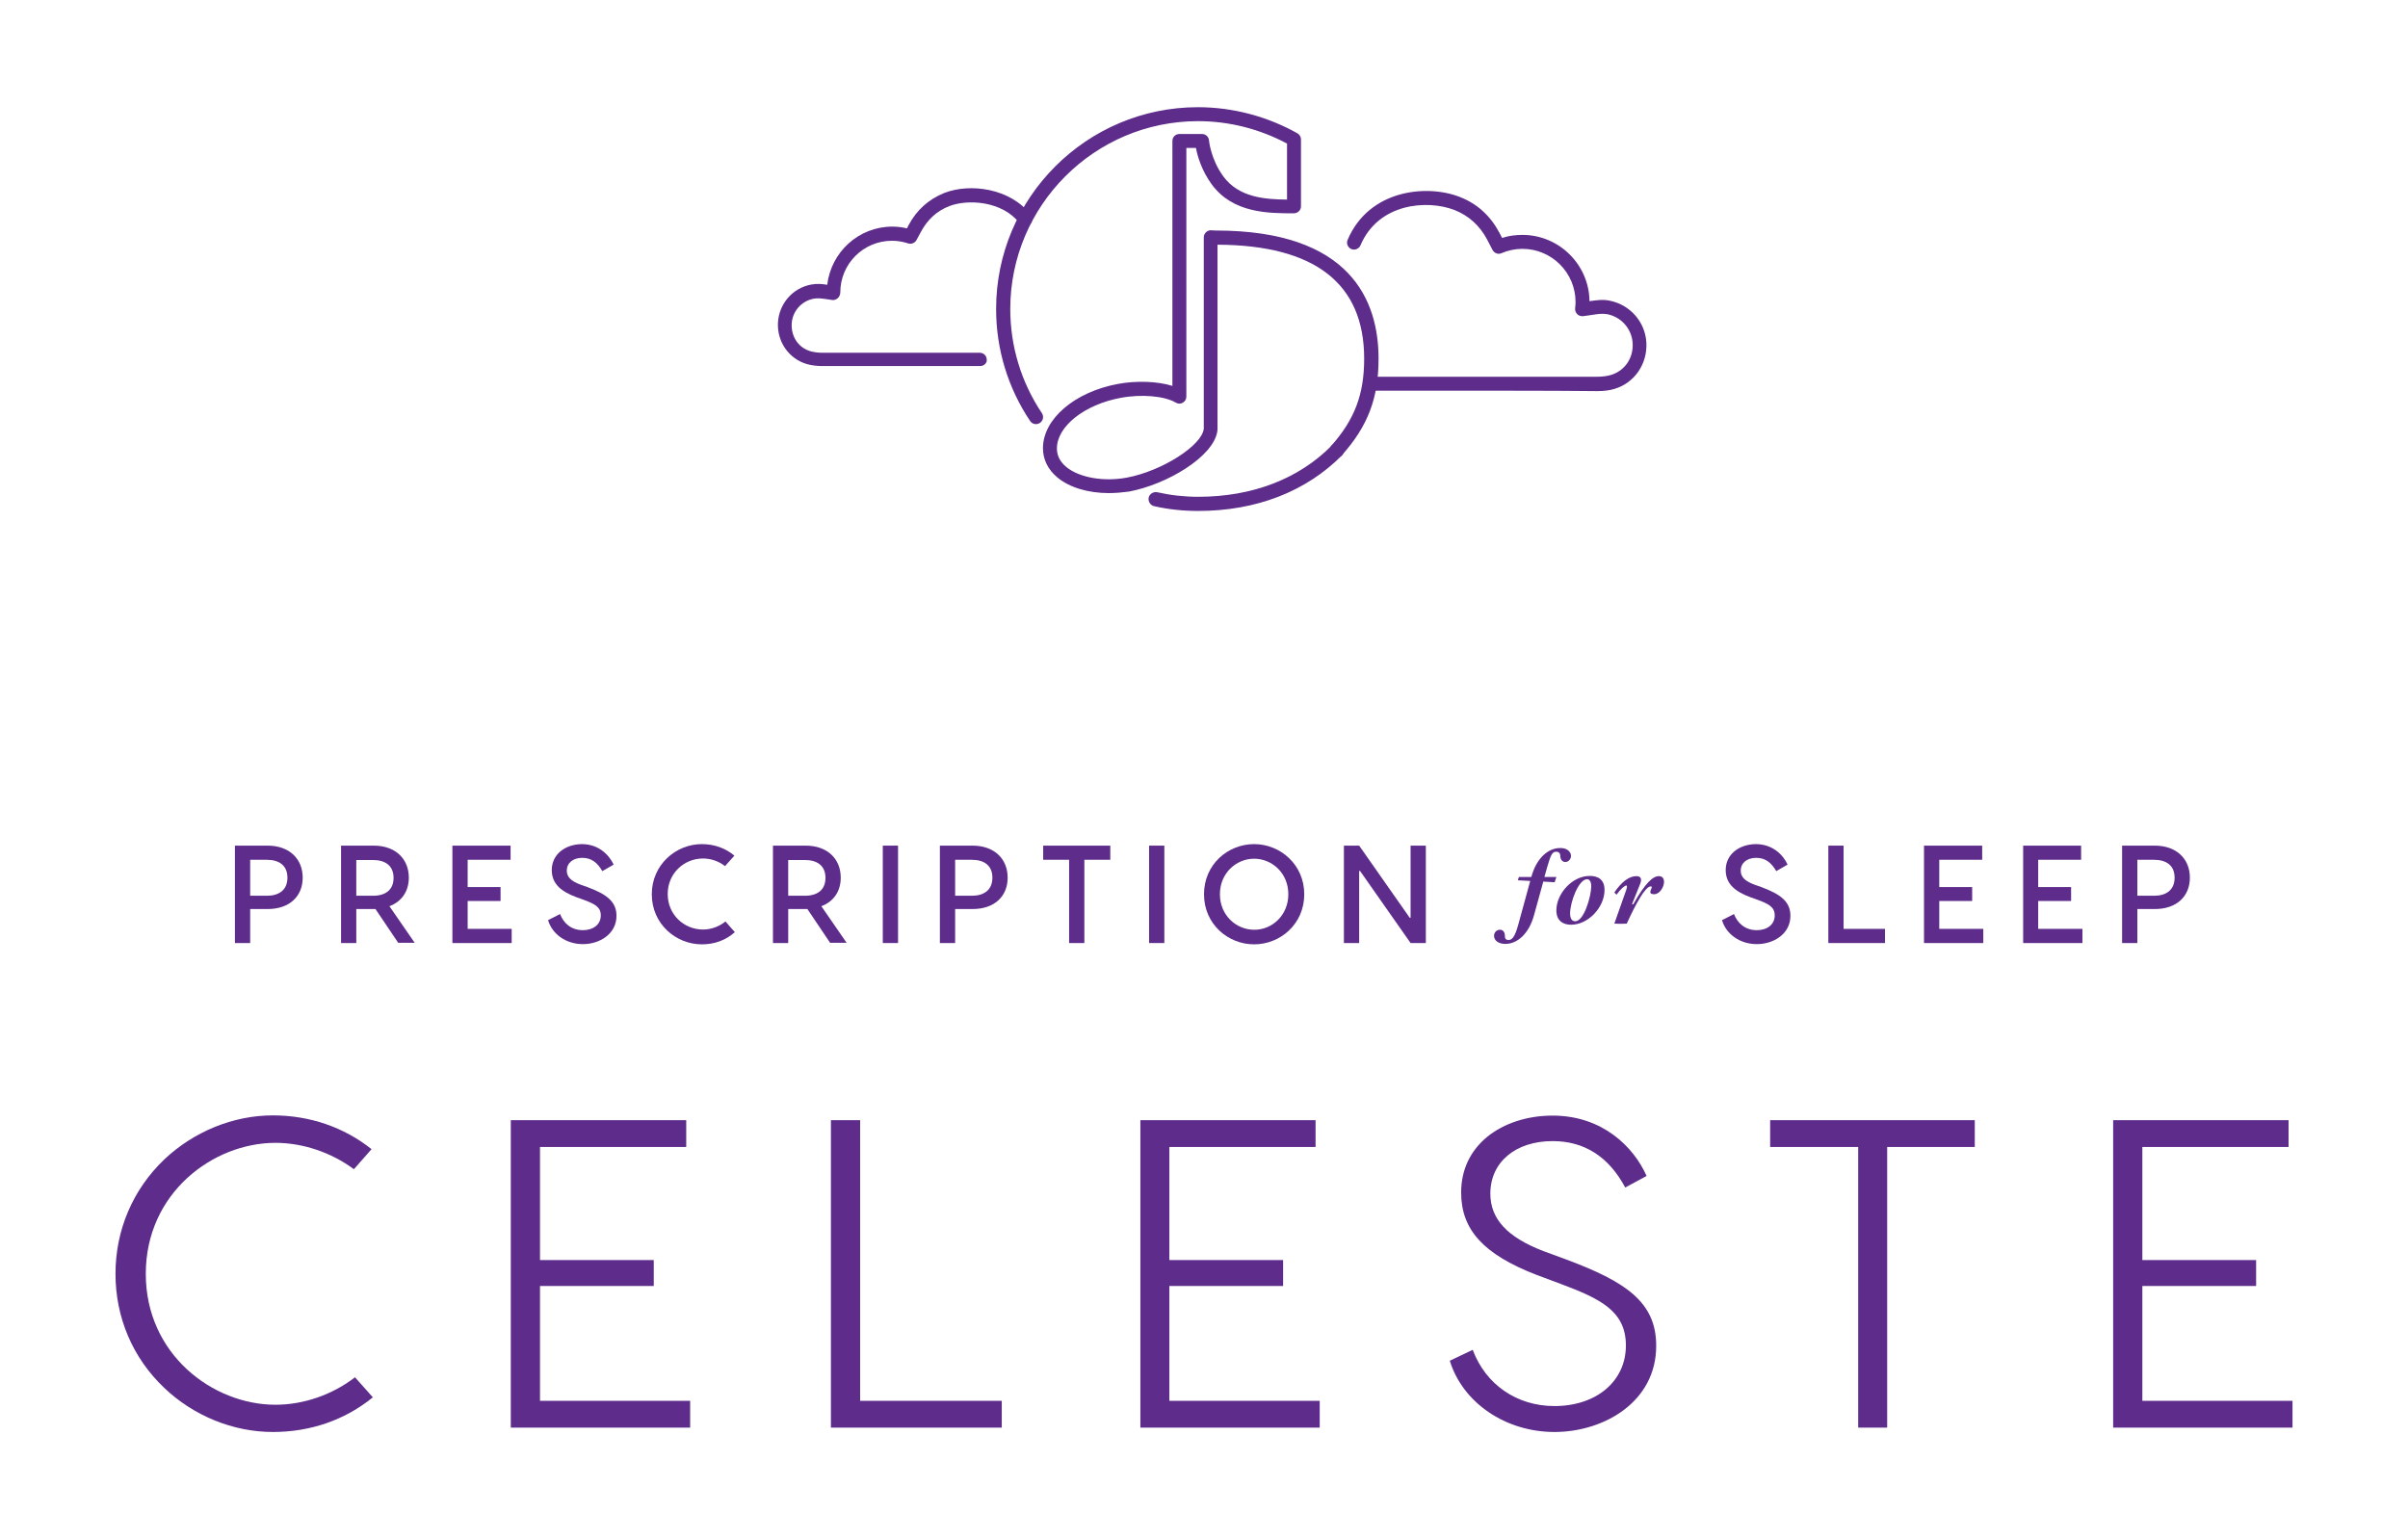 <?xml version="1.0" encoding="utf-8"?>
<!-- Generator: Adobe Illustrator 22.0.0, SVG Export Plug-In . SVG Version: 6.00 Build 0)  -->
<svg version="1.1" id="Layer_1" xmlns="http://www.w3.org/2000/svg" xmlns:xlink="http://www.w3.org/1999/xlink" x="0px" y="0px"
	 viewBox="0 0 1105 706.5" style="enable-background:new 0 0 1105 706.5;" xml:space="preserve">
<style type="text/css">
	.st0{fill:#5E2C8B;}
</style>
<g>
	<g>
		<g>
			<path class="st0" d="M549.8,234.5c-6.8,0-13.6-0.7-20.2-2.2c-1.7-0.4-2.8-2.1-2.5-3.9c0.4-1.7,2.1-2.8,3.9-2.5
				c6.2,1.4,12.5,2.1,18.8,2.1c24.9,0,46.2-8.2,61.4-23.6c1.3-1.3,3.3-1.3,4.6,0c1.3,1.3,1.3,3.3,0,4.6
				C599.3,225.6,576.5,234.5,549.8,234.5z"/>
		</g>
		<g>
			<path class="st0" d="M508.8,226.3c-9.3,0-18-2.5-23.6-7.2c-4.3-3.6-6.6-8.2-6.6-13.4c0-13.4,14.5-25.8,34.4-29.5
				c8.7-1.6,18.2-1.2,25,0.9V64.7c0-1.8,1.4-3.2,3.2-3.2h10.4c1.7,0,3.1,1.3,3.2,3c0,0.1,0.8,8.6,6.6,16.5
				c7.1,9.6,18.9,10.5,29.2,10.6V65.9c-12.5-6.7-26.6-10.3-40.8-10.3c-47.5,0-86.2,38.7-86.2,86.2c0,17.1,5,33.6,14.5,47.8
				c1,1.5,0.6,3.5-0.9,4.5c-1.5,1-3.5,0.6-4.5-0.9c-10.2-15.2-15.6-33-15.6-51.4c0-51.1,41.6-92.6,92.6-92.6c16,0,31.8,4.2,45.7,12
				c1,0.6,1.6,1.7,1.6,2.8v30.7c0,1.8-1.5,3.2-3.4,3.2c-11.8,0-27.8-0.1-37.5-13.2c-4.7-6.4-6.6-13.1-7.3-16.8h-4.4V182
				c0,1.2-0.6,2.2-1.6,2.8c-1,0.6-2.2,0.6-3.2,0c-5.2-3.1-15.9-4-25.4-2.2c-16.6,3.1-29.2,13.1-29.2,23.2c0,3.3,1.4,6.1,4.3,8.5
				c5.9,4.9,17.1,6.9,27.8,4.9c16.1-3,34.6-14.8,35.3-22.5c0-0.1,0-0.2,0-0.2v-87.6c0-0.9,0.4-1.7,1-2.3c0.6-0.6,1.5-1,2.4-0.9
				l2.2,0.1h0c61.6,0,74.6,32,74.6,58.8c0,18.1-4.9,31-16.9,44.4c-1.2,1.3-3.2,1.4-4.6,0.3c-1.3-1.2-1.4-3.2-0.3-4.6
				c10.8-12.1,15.2-23.7,15.2-40.1c0-34.5-22.6-52.1-67.3-52.3v84.8c0,0.3-0.1,0.6-0.1,0.9c-1.8,11.6-23,24.3-40.5,27.6
				C515.1,226,511.9,226.3,508.8,226.3z"/>
		</g>
		<g>
			<path class="st0" d="M668.3,179.3c-13.1,0-26,0-37.7,0c-1.8,0-3.2-1.4-3.2-3.2c0-1.8,1.4-3.2,3.2-3.2l0,0c31.4,0,71,0,102.4,0
				c2.4,0,4.5-0.3,6.2-0.8c6.4-1.9,10.4-7.8,10-14.6c-0.4-6.6-5.2-12-11.6-13.3c-2.1-0.4-4.5-0.1-6.9,0.3l-4.2,0.6
				c-1,0.1-2-0.2-2.7-0.9c-0.7-0.7-1.1-1.7-1-2.7c0.1-1,0.2-1.9,0.2-2.9c0-13.4-10.9-24.4-24.4-24.4c-3.3,0-6.6,0.7-9.6,2
				c-1.5,0.7-3.3,0-4.1-1.5l-2.5-4.8c-3.4-6.4-8.4-10.9-14.9-13.5c-12.6-4.9-35-3.2-43.2,16.2c-0.7,1.6-2.6,2.4-4.2,1.7
				c-1.6-0.7-2.4-2.6-1.7-4.2c9.9-23.3,36.6-25.6,51.5-19.7c8,3.1,14.1,8.7,18.2,16.5l1.2,2.3c3-1,6.2-1.4,9.3-1.4
				c16.8,0,30.6,13.6,30.8,30.4l0.2,0c2.9-0.4,5.9-0.9,9.1-0.2c9.4,1.9,16.3,9.8,16.8,19.3c0.5,9.8-5.5,18.5-14.7,21.2
				c-2.3,0.7-4.9,1-8,1C713.3,179.3,690.4,179.3,668.3,179.3z"/>
		</g>
		<g>
			<path class="st0" d="M449.8,168c-23.1,0-49.2,0-72.3,0c-2.7,0-5.1-0.3-7.2-0.9c-8.3-2.4-13.8-10.3-13.3-19.1
				c0.5-8.6,6.7-15.8,15.2-17.4c2.6-0.5,5.1-0.3,7.4,0.1c1.8-15.1,14.5-26.7,29.9-26.7c2.3,0,4.5,0.3,6.7,0.8l0.7-1.4
				c3.7-7,9.2-11.9,16.3-14.8c11.9-4.7,30.5-2.2,39.8,10c1.1,1.4,0.8,3.4-0.6,4.5c-1.4,1.1-3.4,0.8-4.5-0.6
				c-7.9-10.3-23.8-11.2-32.3-7.9c-5.7,2.2-10,6.2-13,11.8l-2,3.7c-0.7,1.4-2.4,2.1-3.9,1.6c-2.4-0.8-4.9-1.2-7.4-1.2
				c-13.1,0-23.7,10.6-23.7,23.7c0,0.9-0.4,1.9-1.1,2.6c-0.7,0.6-1.6,1-2.5,0.9l-2.7-0.4c-2.1-0.3-4.1-0.6-6-0.2
				c-5.6,1.1-9.7,5.8-10,11.5c-0.3,5.9,3.1,11,8.6,12.6c1.5,0.4,3.3,0.7,5.4,0.7c23.1,0,49.2,0,72.3,0c1.8,0,3.2,1.4,3.2,3.2
				C453,166.6,451.5,168,449.8,168z"/>
		</g>
	</g>
	<g>
		<g>
			<path class="st0" d="M138.9,402.8c0,8.6-6.1,14.4-16.1,14.4h-8v15.6h-7v-44.7h15C132.8,388.1,138.9,394.2,138.9,402.8z
				 M131.9,402.8c0-5.6-3.8-8.2-9.4-8.2h-7.7v16.5h7.7C128.1,411.1,131.9,408.4,131.9,402.8z"/>
			<path class="st0" d="M182.8,432.8l-10.5-15.6h-0.8h-8v15.6h-7v-44.7h15c10,0,16.1,6.1,16.1,14.7c0,6.3-3.3,11-8.9,13.1l11.6,16.8
				H182.8z M163.5,411.1h7.7c5.7,0,9.4-2.7,9.4-8.2c0-5.6-3.8-8.2-9.4-8.2h-7.7V411.1z"/>
			<path class="st0" d="M234.8,426.3v6.5h-27.2v-44.7h26.7v6.5h-19.7v12.5h15.1v6.4h-15.1v12.8H234.8z"/>
			<path class="st0" d="M281.6,396.8l-5.2,3c-2.2-3.8-4.9-6.1-9.2-6.1c-4.2,0-7.1,2.3-7.1,5.9c0,2.9,2,4.8,6.3,6.4l3.1,1.1
				c8.9,3.3,13.4,6.7,13.4,13.2c0,8.4-7.8,13-15.4,13c-7.8,0-14.1-4.6-16-11l5.5-2.8c1.6,4.1,5,7.4,10.5,7.4c4.5,0,8.2-2.4,8.2-6.8
				c0-3.9-2.9-5.3-8-7.2l-3.1-1.1c-6.7-2.5-11.4-5.9-11.4-12.5c0-7.3,6.3-11.9,14-11.9C274.7,387.5,279.4,392.2,281.6,396.8z"/>
			<path class="st0" d="M322.1,433.4c-12,0-23-9.4-23-23c0-13.5,11-23,23-23c5.7,0,10.9,1.9,14.9,5.3l-4.3,4.8
				c-2.8-2.2-6.4-3.5-10.1-3.5c-8.7,0-16.2,6.8-16.2,16.3s7.5,16.3,16.2,16.3c3.8,0,7.5-1.4,10.3-3.7l4.3,4.9
				C333.1,431.5,327.9,433.4,322.1,433.4z"/>
			<path class="st0" d="M381,432.8l-10.5-15.6h-0.8h-8v15.6h-7v-44.7h15c10,0,16.1,6.1,16.1,14.7c0,6.3-3.3,11-8.9,13.1l11.6,16.8
				H381z M361.7,411.1h7.7c5.7,0,9.4-2.7,9.4-8.2c0-5.6-3.8-8.2-9.4-8.2h-7.7V411.1z"/>
			<path class="st0" d="M412.1,432.8h-7v-44.7h7V432.8z"/>
			<path class="st0" d="M462.4,402.8c0,8.6-6.1,14.4-16.1,14.4h-8v15.6h-7v-44.7h15C456.3,388.1,462.4,394.2,462.4,402.8z
				 M455.4,402.8c0-5.6-3.8-8.2-9.4-8.2h-7.7v16.5h7.7C451.6,411.1,455.4,408.4,455.4,402.8z"/>
			<path class="st0" d="M509.5,394.6h-11.9v38.2h-7v-38.2h-11.9v-6.5h30.8V394.6z"/>
			<path class="st0" d="M534.3,432.8h-7v-44.7h7V432.8z"/>
			<path class="st0" d="M598.5,410.4c0,13.7-11,23-23,23s-23-9.3-23-23s11-23,23-23S598.5,396.8,598.5,410.4z M591.2,410.4
				c0-9.7-7.5-16.3-15.7-16.3c-8.2,0-15.7,6.6-15.7,16.3c0,9.7,7.5,16.3,15.7,16.3C583.7,426.8,591.2,420.1,591.2,410.4z"/>
			<path class="st0" d="M616.7,388.1h7l23.2,33.1h0.4v-33.1h7v44.7h-7l-23.2-33.1h-0.4v33.1h-7V388.1z"/>
		</g>
	</g>
	<g>
		<path class="st0" d="M126.4,644.7c-28.6,0-59.5-23-59.5-60.1c0-37.1,30.9-60.1,59.5-60.1c12.6,0,25.6,4.4,36,12.1l8.1-9.2
			c-12.7-10.1-28.4-15.5-45.3-15.5c-18.1,0-36.3,7.4-49.9,20.3C60.9,546,53,564.6,53,584.6c0,20.1,7.9,38.6,22.3,52.3
			c13.5,12.9,31.7,20.3,49.9,20.3c17.3,0,33.1-5.5,45.9-15.9l-8.2-9.2C152.4,640.2,139.2,644.7,126.4,644.7z"/>
		<polygon class="st0" points="247.8,590.2 300,590.2 300,578.3 247.8,578.3 247.8,526.4 314.9,526.4 314.9,514.1 234.4,514.1 
			234.4,655.2 316.7,655.2 316.7,642.9 247.8,642.9 		"/>
		<polygon class="st0" points="394.7,514.1 381.3,514.1 381.3,655.2 459.7,655.2 459.7,642.9 394.7,642.9 		"/>
		<polygon class="st0" points="536.6,590.2 588.8,590.2 588.8,578.3 536.6,578.3 536.6,526.4 603.7,526.4 603.7,514.1 523.3,514.1 
			523.3,655.2 605.6,655.2 605.6,642.9 536.6,642.9 		"/>
		<path class="st0" d="M718.9,578.1l-10.6-3.9c-16.7-6.4-24.4-14.8-24.4-26.4c0-14.4,11.5-24.1,28.6-24.1c14.5,0,25.7,7.1,33.3,21.3
			l9.8-5.3c-6-13.5-20.4-27.7-43.1-27.7c-11.7,0-22.3,3.5-30,9.7c-7.9,6.5-12,15.3-12,25.6c0,17.1,10.3,28.4,34.6,37.8l11,4.1
			c18.1,6.8,30,12.4,30,28.3c0,16.4-13.5,27.8-32.8,27.8c-17.2,0-31.5-9.8-37.5-25.8l-10.5,5c5.9,19.3,25.6,32.7,48,32.7
			c22.7,0,46.7-13.8,46.7-39.5C760.1,597.4,745.6,588.1,718.9,578.1z"/>
		<polygon class="st0" points="852.7,655.2 866,655.2 866,526.4 906.2,526.4 906.2,514.1 812.3,514.1 812.3,526.4 852.7,526.4 		"/>
		<polygon class="st0" points="983.1,590.2 1035.3,590.2 1035.3,578.3 983.1,578.3 983.1,526.4 1050.2,526.4 1050.2,514.1 
			969.7,514.1 969.7,655.2 1052,655.2 1052,642.9 983.1,642.9 		"/>
	</g>
	<g>
		<path class="st0" d="M720.9,392.8c0,1.5-1.1,2.8-2.6,2.8c-1.6,0-2.3-1.5-2.3-2.7c0-2-1.5-2-1.9-2c-1.7,0-2.4,1.1-4.1,7l-1.3,4.6
			h5.5l-0.8,2.4l-5.2-0.3l-4.2,15.2c-2.4,9-7.9,13.4-13.2,13.4c-3.1,0-5.2-1.5-5.2-3.7c0-1.6,1.2-2.8,2.7-2.8c1.7,0,2.3,1.5,2.3,3
			c-0.1,1.5,1,1.7,1.7,1.7c1.4,0,2.8-1.1,4.4-7l5.5-20.1l-5.7-0.3l0.5-1.5h5.7c2.4-8.9,7.9-13.3,13.2-13.3
			C718.9,389.1,720.9,390.8,720.9,392.8z"/>
		<path class="st0" d="M714.2,417.8c0-7.6,7.2-15.8,15.3-15.8c3.8,0,6.8,1.6,6.8,6.5c0,7.7-7.3,15.9-15.4,15.9
			C717.3,424.4,714.2,422.6,714.2,417.8z M730.2,406.8c0-2.2-0.8-3.3-1.9-3.3c-3.9,0-7.8,10.5-7.8,15.7c0,2.6,1,3.6,2.3,3.6
			C726.9,422.9,730.2,411.2,730.2,406.8z"/>
		<path class="st0" d="M763.6,404.7c0,2.4-2,5.7-4.5,5.7c-4,0,0.2-3.6-1.6-3.6c-2.5,0-6.9,8.1-11,17.1c-1.9,0.1-3.8,0.1-5.7,0
			l5.5-15.6c0.4-1.4,0.4-1.9,0-1.9c-0.8,0-2.7,1.7-4.5,4.2l-1-1c3.3-4.9,6.8-7.5,10.1-7.5c2.3,0,2.5,1.5,1.8,3.4l-3.8,9.5h0.6
			c5.5-9.8,9-12.9,11.7-12.9C763.1,402.1,763.6,403.5,763.6,404.7z"/>
	</g>
	<g>
		<path class="st0" d="M820.3,396.8l-5.2,3c-2.2-3.8-4.9-6.1-9.2-6.1c-4.2,0-7.1,2.3-7.1,5.9c0,2.9,2,4.8,6.3,6.4l3.1,1.1
			c8.9,3.3,13.4,6.7,13.4,13.2c0,8.4-7.8,13-15.4,13c-7.8,0-14.1-4.6-16-11l5.5-2.8c1.6,4.1,5,7.4,10.5,7.4c4.5,0,8.2-2.4,8.2-6.8
			c0-3.9-2.9-5.3-8-7.2l-3.1-1.1c-6.7-2.5-11.4-5.9-11.4-12.5c0-7.3,6.3-11.9,14-11.9C813.4,387.5,818.2,392.2,820.3,396.8z"/>
		<path class="st0" d="M865,426.3v6.5h-26v-44.7h7v38.2H865z"/>
		<path class="st0" d="M910.1,426.3v6.5h-27.2v-44.7h26.7v6.5h-19.7v12.5H905v6.4h-15.1v12.8H910.1z"/>
		<path class="st0" d="M955.6,426.3v6.5h-27.2v-44.7H955v6.5h-19.7v12.5h15.1v6.4h-15.1v12.8H955.6z"/>
		<path class="st0" d="M1004.9,402.8c0,8.6-6.1,14.4-16.1,14.4h-8v15.6h-7v-44.7h15C998.8,388.1,1004.9,394.2,1004.9,402.8z
			 M997.9,402.8c0-5.6-3.8-8.2-9.4-8.2h-7.7v16.5h7.7C994.1,411.1,997.9,408.4,997.9,402.8z"/>
	</g>
</g>
</svg>
